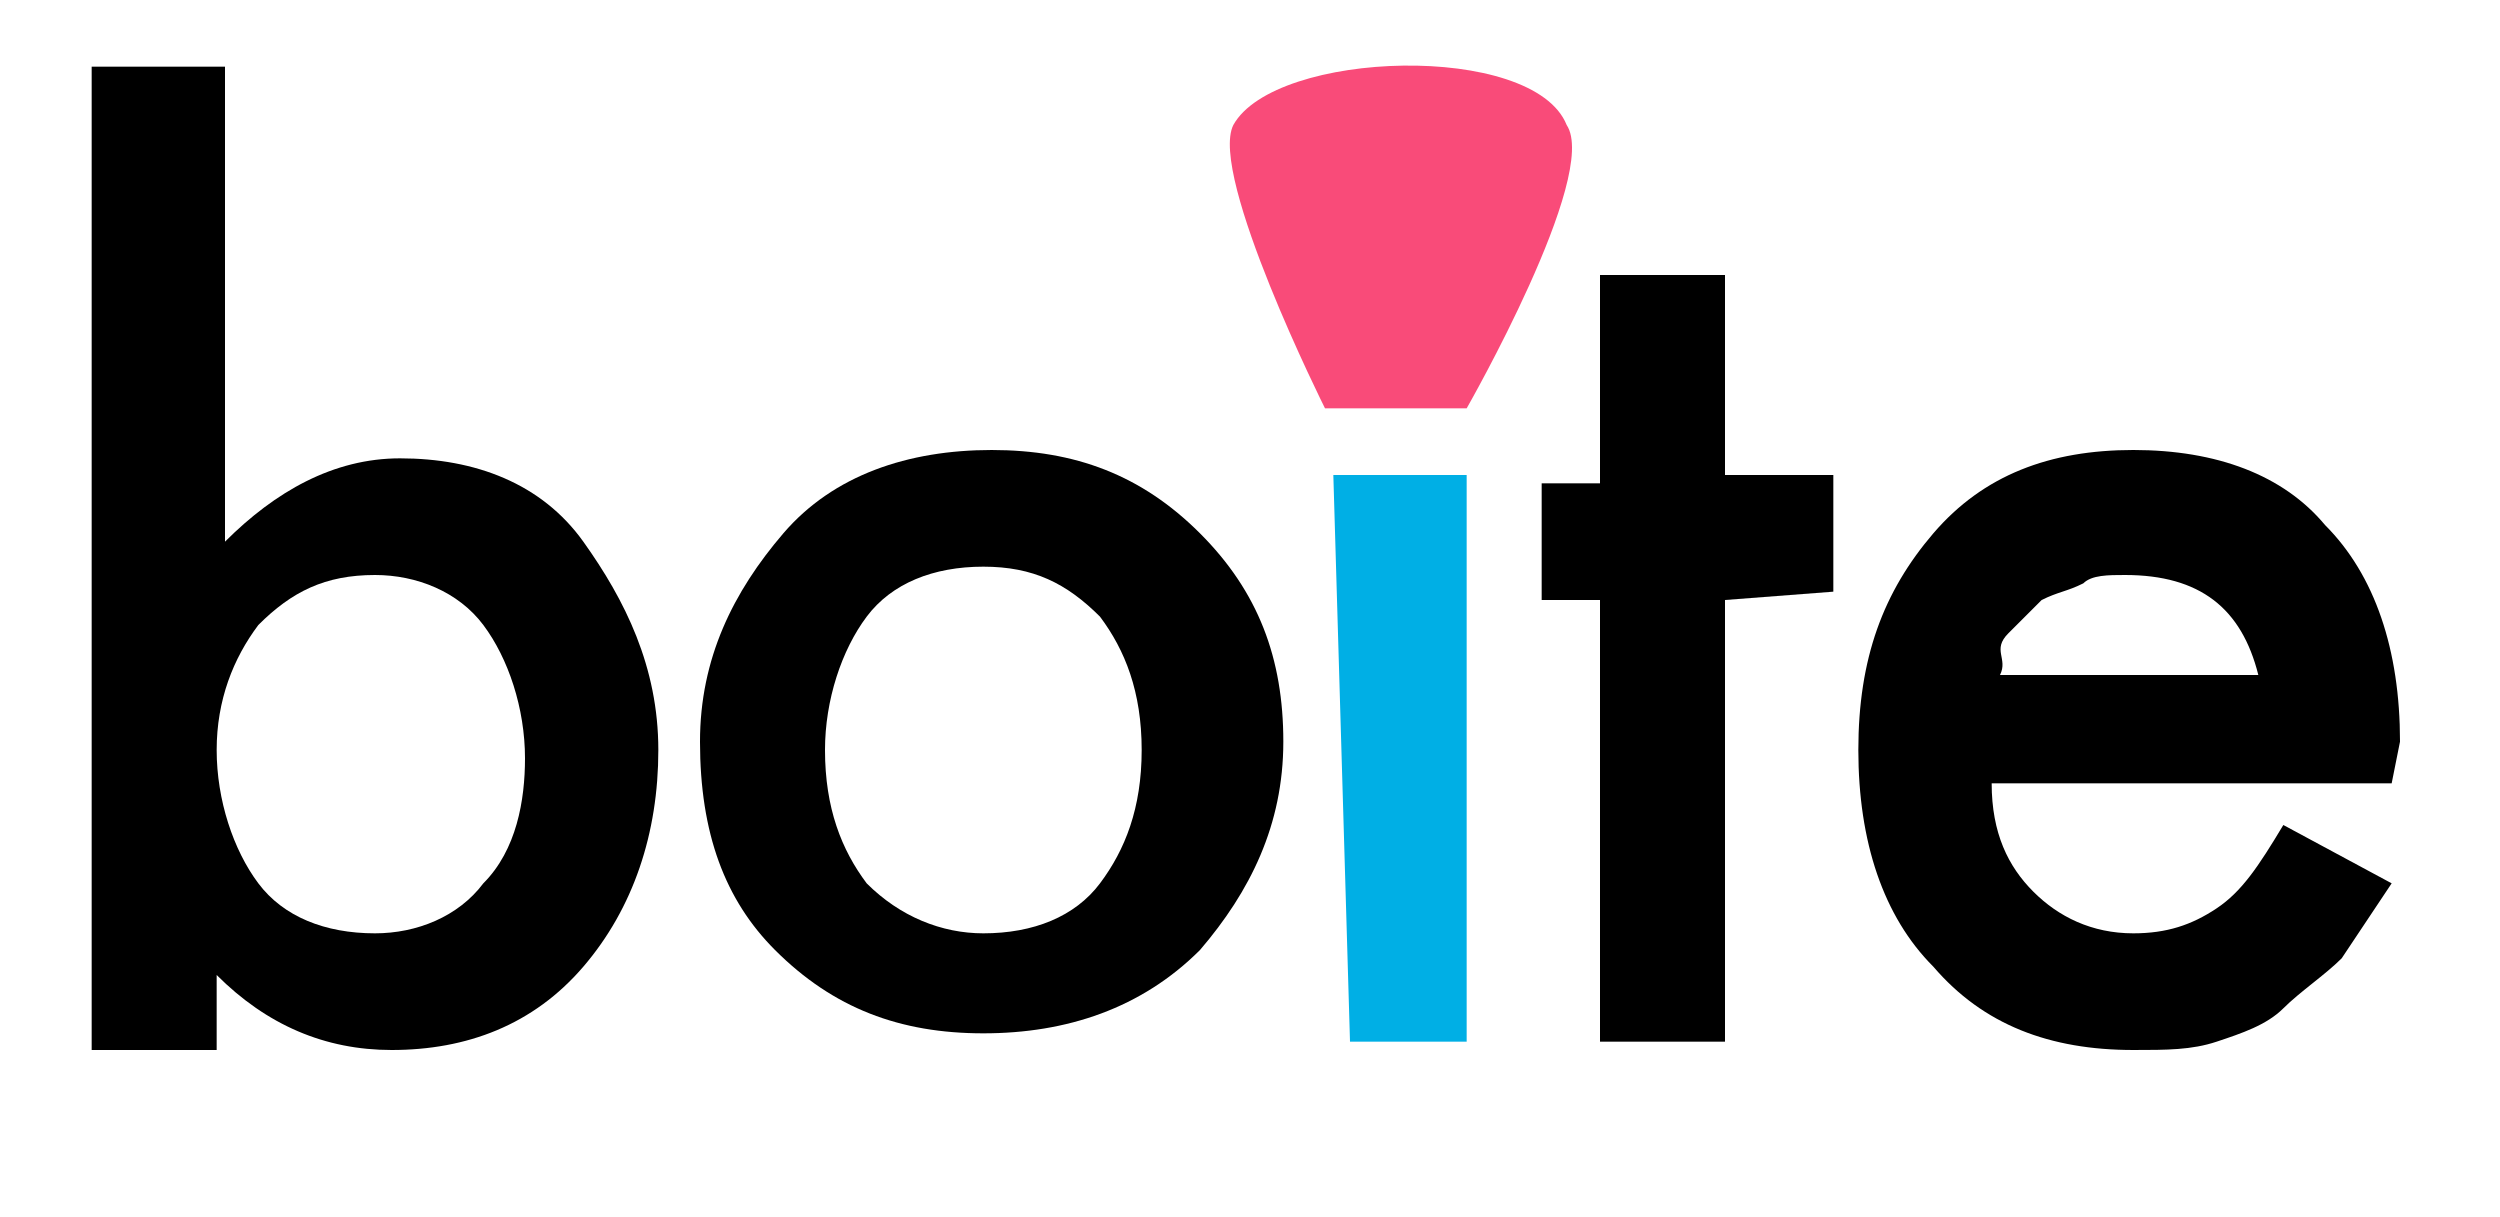 <?xml version="1.0" encoding="utf-8"?>
<!-- Generator: Adobe Illustrator 23.0.6, SVG Export Plug-In . SVG Version: 6.00 Build 0)  -->
<svg version="1.1" id="Layer_1" xmlns="http://www.w3.org/2000/svg" xmlns:xlink="http://www.w3.org/1999/xlink" x="0px" y="0px"
	 viewBox="0 0 30 14.6" style="enable-background:new 0 0 30 14.6;" xml:space="preserve">
<style type="text/css">
	.st0{fill:#00AFE5;}
	.st1{fill:#F94B79;}
</style>
<g>
	<path d="M2.7,0.8v5.7c0.6-0.6,1.3-1,2.1-1c0.9,0,1.7,0.3,2.2,1S7.9,8,7.9,9c0,1-0.3,1.9-0.9,2.6c-0.6,0.7-1.4,1-2.3,1
		c-0.8,0-1.5-0.3-2.1-0.9l0,0.9H1.1l0-11.8H2.7z M6.3,9.1c0-0.6-0.2-1.2-0.5-1.6C5.5,7.1,5,6.9,4.5,6.9c-0.6,0-1,0.2-1.4,0.6
		C2.8,7.9,2.6,8.4,2.6,9c0,0.6,0.2,1.2,0.5,1.6c0.3,0.4,0.8,0.6,1.4,0.6c0.5,0,1-0.2,1.3-0.6C6.2,10.2,6.3,9.6,6.3,9.1z"/>
	<path d="M8.4,8.9c0-1,0.4-1.8,1-2.5s1.5-1,2.5-1s1.8,0.3,2.5,1c0.7,0.7,1,1.5,1,2.5c0,1-0.4,1.8-1,2.5c-0.7,0.7-1.6,1-2.6,1
		c-1,0-1.8-0.3-2.5-1C8.7,10.8,8.4,10,8.4,8.9z M9.9,9c0,0.7,0.2,1.2,0.5,1.6c0.4,0.4,0.9,0.6,1.4,0.6c0.6,0,1.1-0.2,1.4-0.6
		s0.5-0.9,0.5-1.6s-0.2-1.2-0.5-1.6c-0.4-0.4-0.8-0.6-1.4-0.6c-0.6,0-1.1,0.2-1.4,0.6C10.1,7.8,9.9,8.4,9.9,9z"/>
	<path class="st0" d="M17.6,5.7l0,6.8l-1.4,0L16,5.7L17.6,5.7L17.6,5.7z"/>
	<path d="M20.7,7.2v5.3h-1.5V7.2h-0.7V5.8h0.7V3.3h1.5v2.4H22v1.4L20.7,7.2L20.7,7.2z"/>
	<path d="M28.7,9.4h-4.8c0,0.6,0.2,1,0.5,1.3c0.3,0.3,0.7,0.5,1.2,0.5c0.4,0,0.7-0.1,1-0.3s0.5-0.5,0.8-1l1.3,0.7
		c-0.2,0.3-0.4,0.6-0.6,0.9c-0.2,0.2-0.5,0.4-0.7,0.6s-0.5,0.3-0.8,0.4c-0.3,0.1-0.6,0.1-1,0.1c-1,0-1.8-0.3-2.4-1
		c-0.6-0.6-0.9-1.5-0.9-2.6c0-1.1,0.3-1.9,0.9-2.6c0.6-0.7,1.4-1,2.4-1s1.8,0.3,2.3,0.9c0.6,0.6,0.9,1.5,0.9,2.6L28.7,9.4z
		 M27.1,8.1c-0.2-0.8-0.7-1.2-1.6-1.2c-0.2,0-0.4,0-0.5,0.1c-0.2,0.1-0.3,0.1-0.5,0.2c-0.1,0.1-0.2,0.2-0.4,0.4S24.1,7.9,24,8.1
		L27.1,8.1L27.1,8.1z"/>
</g>
<g>
	<g>
		<path class="st1" d="M14.8,1.5c-0.3,0.6,1.1,3.4,1.1,3.4l1.7,0c0,0,1.6-2.8,1.2-3.4C18.4,0.5,15.3,0.6,14.8,1.5z"/>
	</g>
</g>
</svg>
